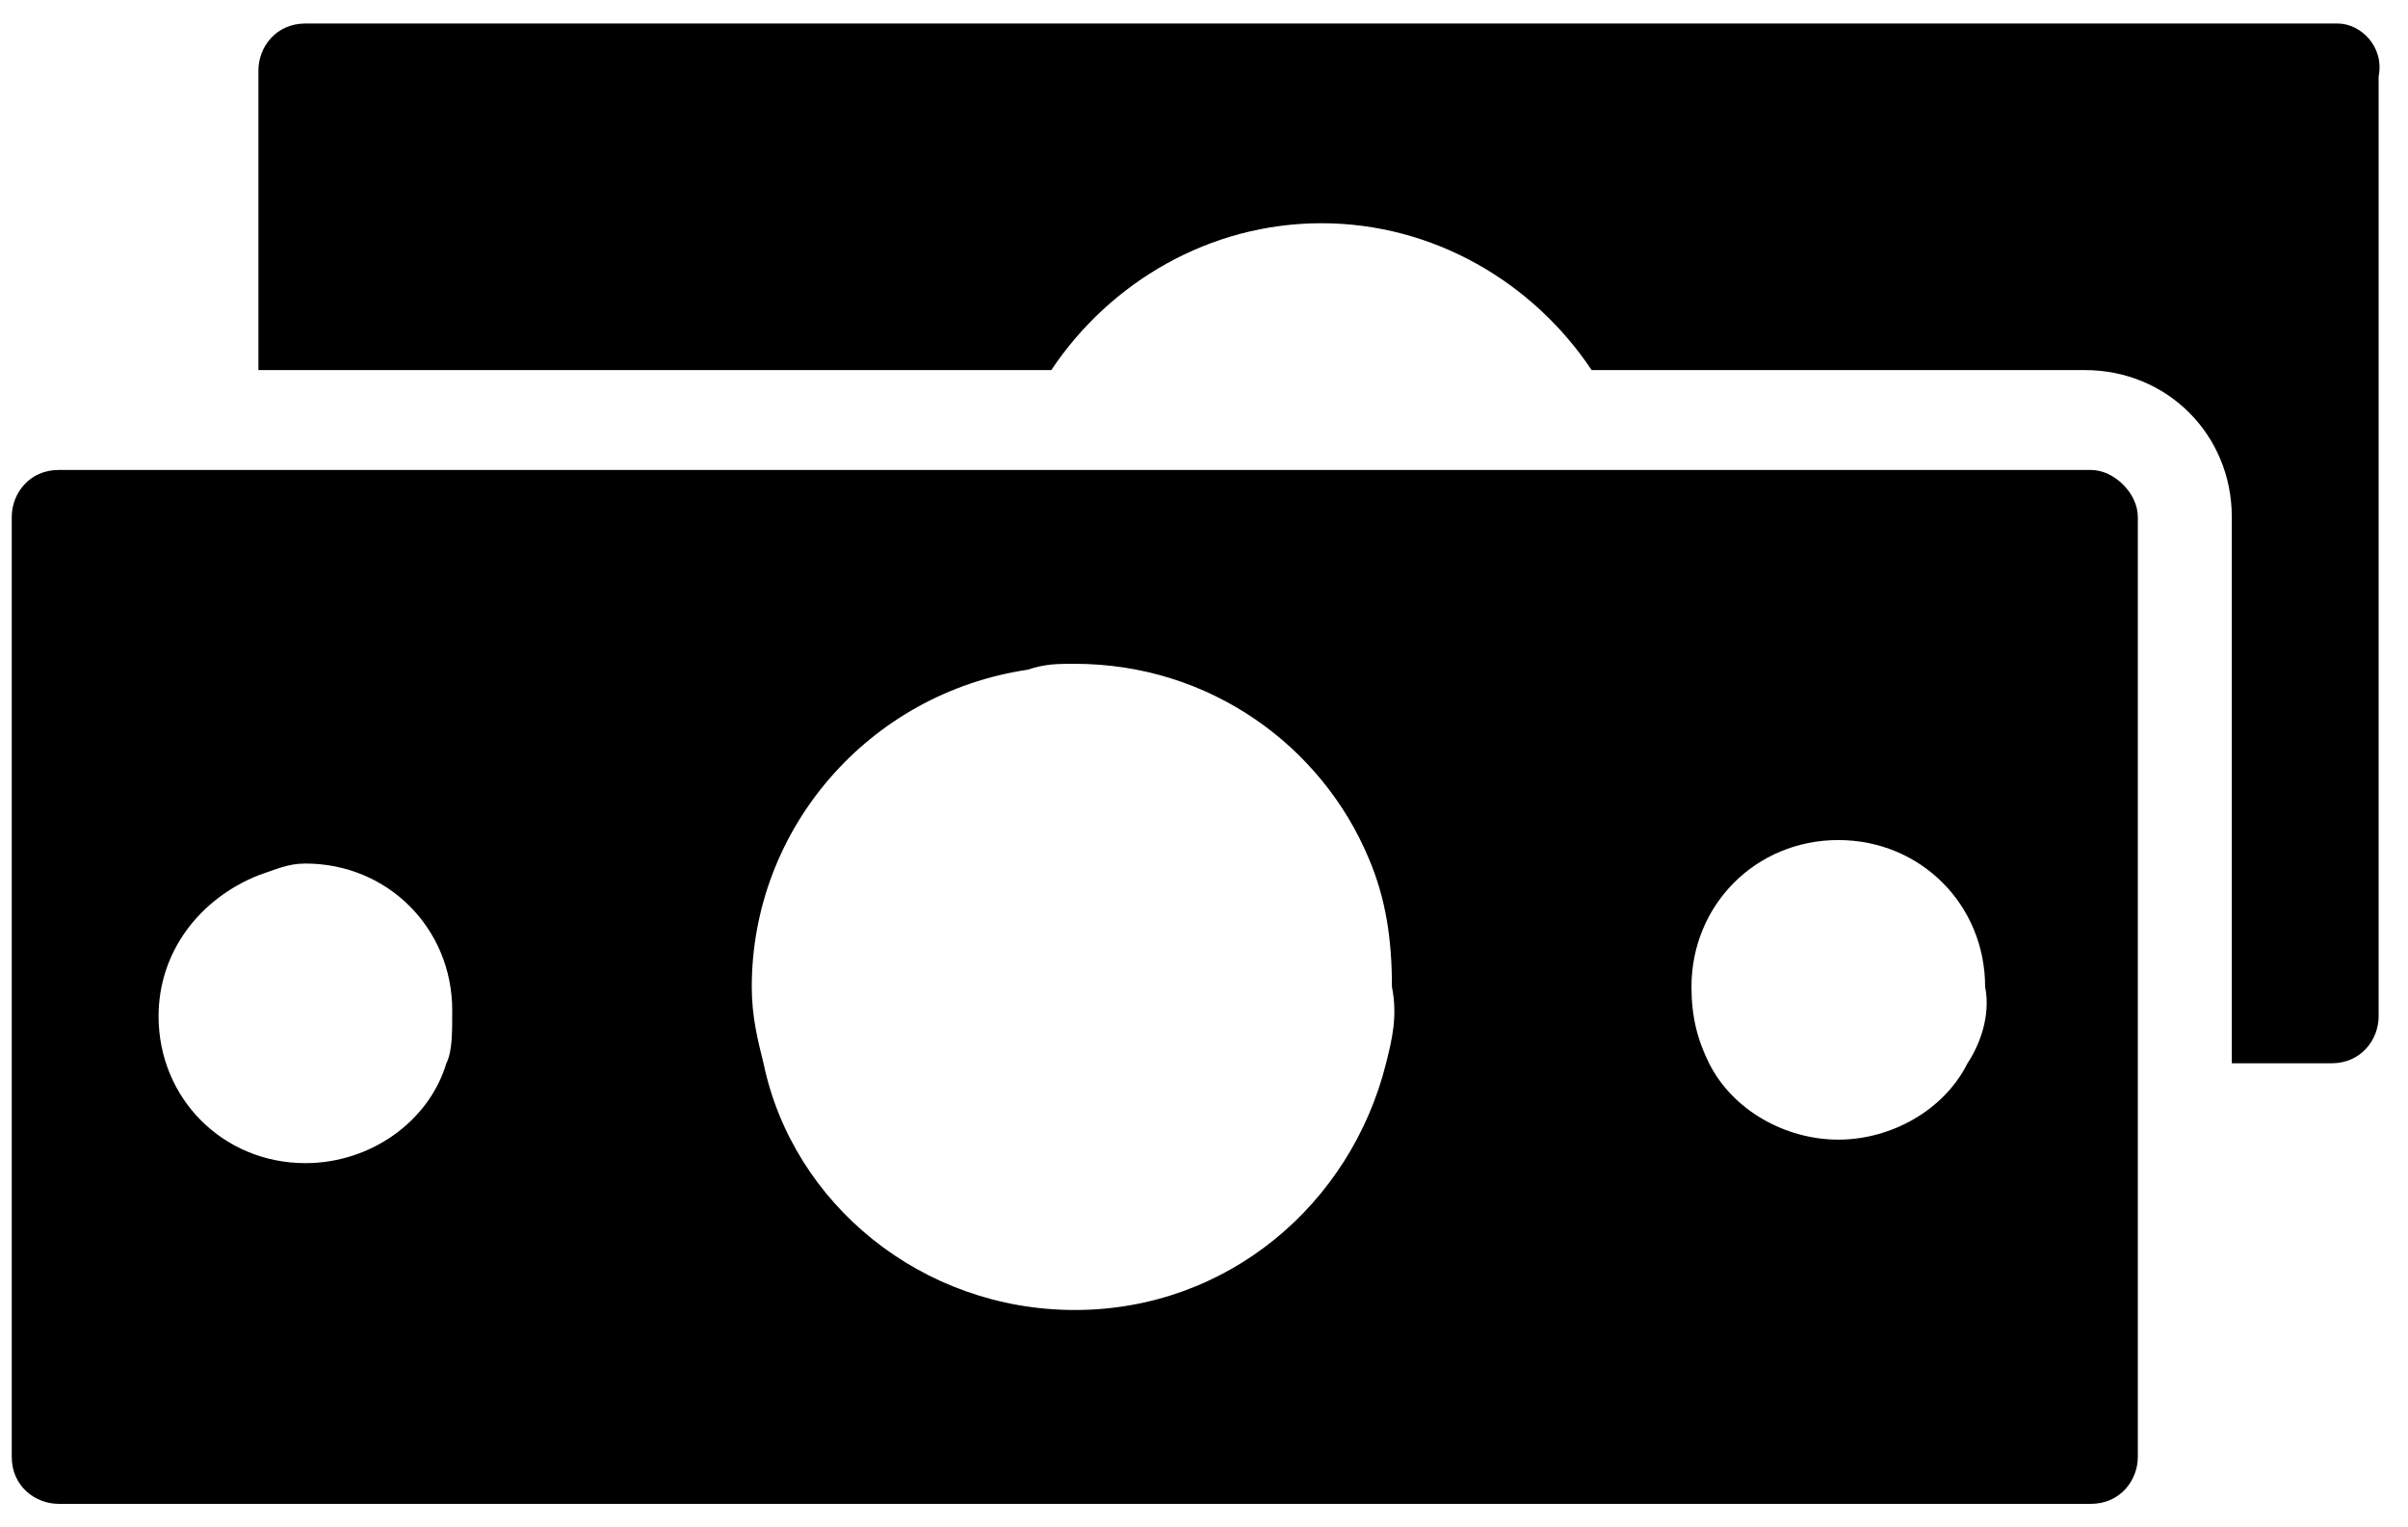 <svg xmlns="http://www.w3.org/2000/svg" viewBox="0 0 41 26"><g fill-rule="evenodd"><path fill-rule="nonzero" d="M35.6,8 L27.9,8 L17.2,8 L4.4,8 L1,8 C0.5,8 0.2,8.4 0.2,8.8 L0.2,24.8 C0.2,25.3 0.6,25.6 1,25.6 L35.6,25.6 C36.1,25.6 36.4,25.2 36.4,24.8 L36.4,18.1 L36.4,8.8 C36.4,8.4 36,8 35.6,8 Z M7.6,18.1 C7.3,19.1 6.3,19.8 5.2,19.8 C3.8,19.8 2.7,18.7 2.7,17.3 C2.7,16.2 3.4,15.3 4.4,14.9 C4.7,14.8 4.9,14.7 5.2,14.7 C6.6,14.7 7.7,15.8 7.7,17.2 C7.7,17.6 7.7,17.9 7.6,18.1 Z M23.6,18.1 C23,20.5 20.9,22.3 18.3,22.3 C15.7,22.3 13.5,20.5 13,18.1 C12.9,17.7 12.8,17.3 12.8,16.8 C12.8,14.1 14.8,11.8 17.5,11.4 C17.8,11.3 18,11.3 18.3,11.3 C20.6,11.3 22.5,12.7 23.3,14.6 C23.6,15.3 23.7,16 23.7,16.8 C23.8,17.3 23.7,17.7 23.6,18.1 Z M33.5,18.1 C33.1,18.9 32.2,19.4 31.3,19.4 C30.4,19.4 29.5,18.9 29.1,18.1 C28.9,17.7 28.8,17.3 28.8,16.8 C28.8,15.4 29.9,14.3 31.3,14.3 C32.7,14.3 33.8,15.4 33.8,16.8 C33.9,17.3 33.7,17.8 33.5,18.1 Z"/><path d="M39.8,0.4 L5.2,0.4 C4.7,0.4 4.4,0.8 4.4,1.2 L4.4,6.3 L17.9,6.3 C18.9,4.8 20.6,3.8 22.5,3.8 C24.4,3.8 26.1,4.8 27.1,6.3 L35.5,6.3 C36.9,6.3 38,7.4 38,8.8 L38,18.1 L39.7,18.1 C40.2,18.1 40.5,17.7 40.5,17.3 L40.5,1.3 C40.6,0.8 40.2,0.4 39.8,0.4 Z"/></g></svg>